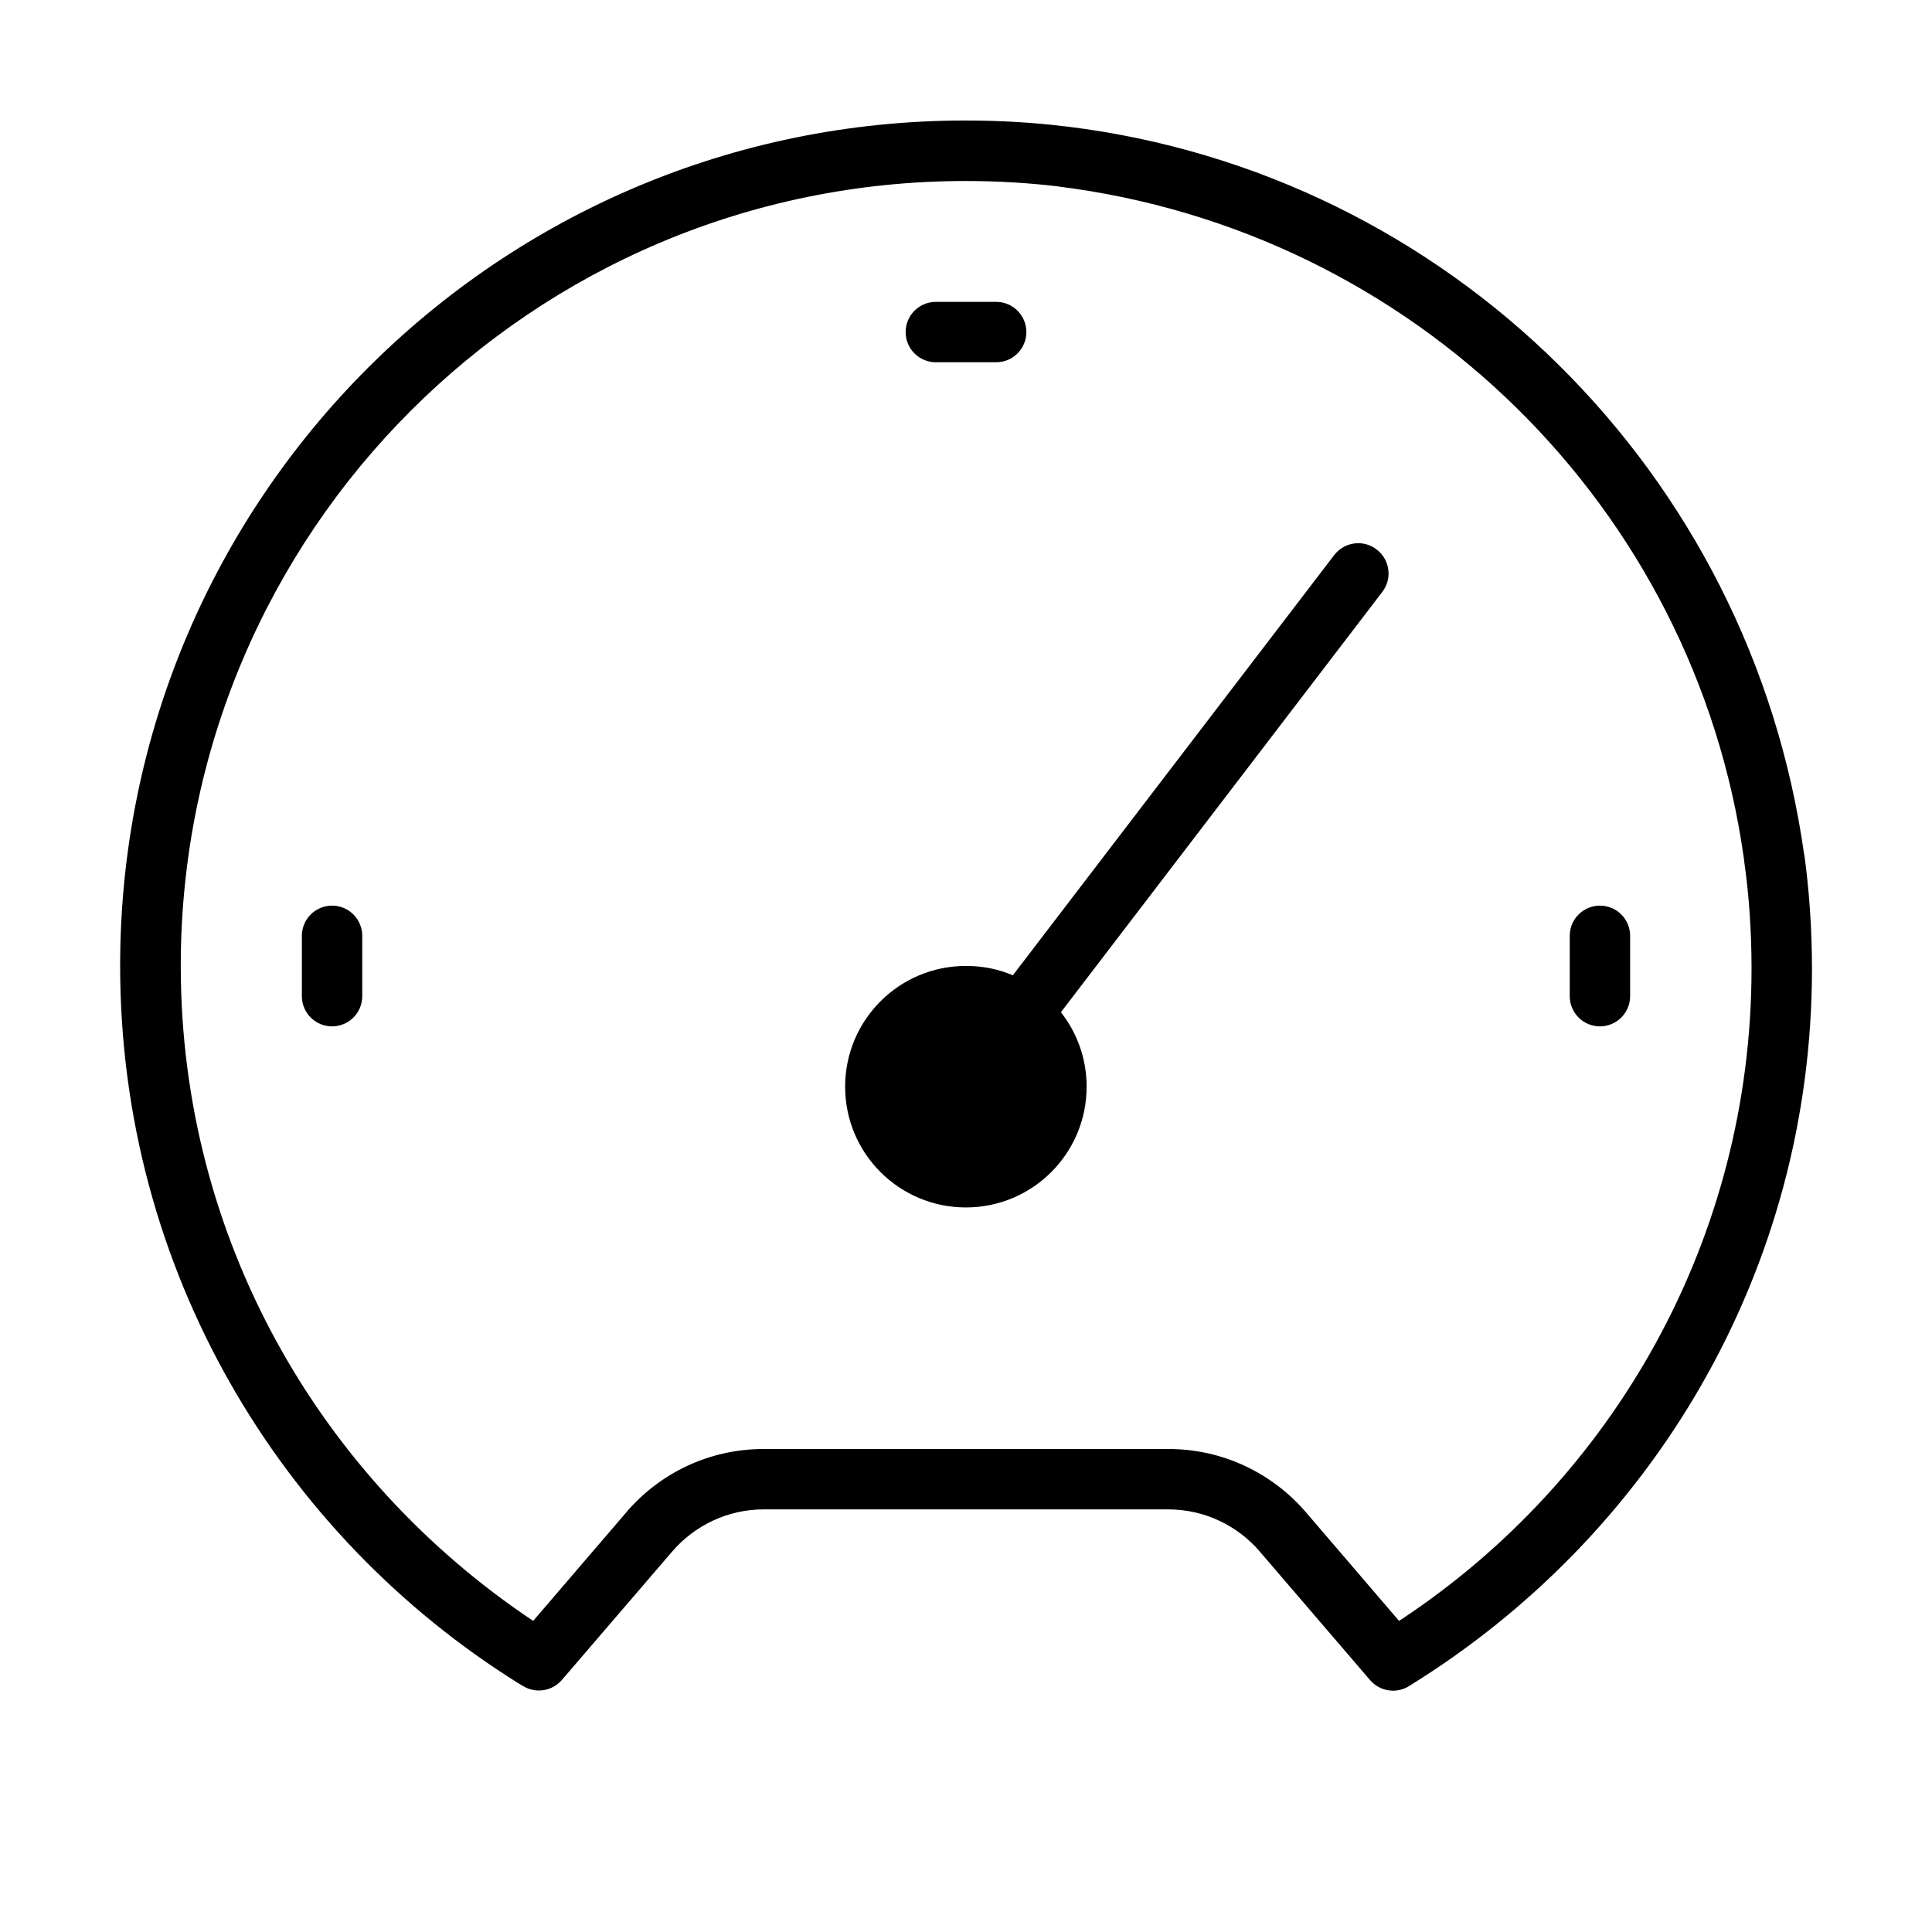 <svg version="1.1" xmlns="http://www.w3.org/2000/svg" width="32" height="32" viewBox="0 0 32 32">
<title>tachometer</title>
<path d="M22.8 9.1c-0.083-0.064-0.189-0.103-0.303-0.103-0.161 0-0.304 0.076-0.396 0.194l-0.001 0.001-5.324 6.962c-0.227-0.098-0.491-0.155-0.768-0.155-0.003 0-0.005 0-0.008 0h0c-0.001 0-0.001 0-0.002 0-1.105 0-2 0.895-2 2s0.895 2 2 2c1.105 0 2-0.895 2-2 0-0.467-0.16-0.897-0.429-1.237l0.003 0.004 5.327-6.967c0.062-0.083 0.1-0.187 0.1-0.3 0-0.163-0.078-0.308-0.199-0.399l-0.001-0.001z"></path>
<path d="M15.5 6h1c0.276 0 0.5-0.224 0.5-0.5s-0.224-0.5-0.5-0.5v0h-1c-0.276 0-0.5 0.224-0.5 0.5s0.224 0.5 0.5 0.5v0z"></path>
<path d="M5.5 15c-0.276 0-0.5 0.224-0.5 0.5v0 1c0 0.276 0.224 0.5 0.5 0.5s0.5-0.224 0.5-0.5v0-1c0-0.276-0.224-0.5-0.5-0.5v0z"></path>
<path d="M26.5 15c-0.276 0-0.5 0.224-0.5 0.5v0 1c0 0.276 0.224 0.5 0.5 0.5s0.5-0.224 0.5-0.5v0-1c0-0.276-0.224-0.5-0.5-0.5v0z"></path>
<path d="M29.884 14.168c-0.883-6.345-5.894-11.292-12.196-12.070l-0.068-0.007c-0.489-0.061-1.056-0.095-1.63-0.095-7.732 0-14 6.268-14 14 0 5.021 2.643 9.425 6.615 11.896l0.059 0.034c0.075 0.047 0.165 0.074 0.262 0.074 0.151 0 0.287-0.067 0.379-0.173l0.001-0.001 1.826-2.126c0.369-0.429 0.912-0.699 1.518-0.7h6.7c0.606 0.001 1.149 0.271 1.515 0.697l0.002 0.003 1.826 2.128c0.092 0.107 0.228 0.175 0.38 0.175 0.097 0 0.188-0.028 0.265-0.076l-0.002 0.001c4.030-2.486 6.676-6.876 6.676-11.885 0-0.661-0.046-1.312-0.135-1.949l0.008 0.073zM23.171 26.845l-1.543-1.8c-0.553-0.641-1.367-1.045-2.276-1.045-0.001 0-0.001 0-0.002 0h-6.7c-0.001 0-0.002 0-0.002 0-0.908 0-1.722 0.404-2.27 1.043l-0.003 0.004-1.544 1.8c-3.538-2.361-5.837-6.336-5.837-10.849 0-7.18 5.82-13 13-13 0.535 0 1.062 0.032 1.58 0.095l-0.062-0.006c5.911 0.73 10.56 5.319 11.373 11.138l0.008 0.069c0.075 0.524 0.118 1.128 0.118 1.743 0 4.501-2.301 8.465-5.791 10.779l-0.048 0.030z"></path>
</svg>
